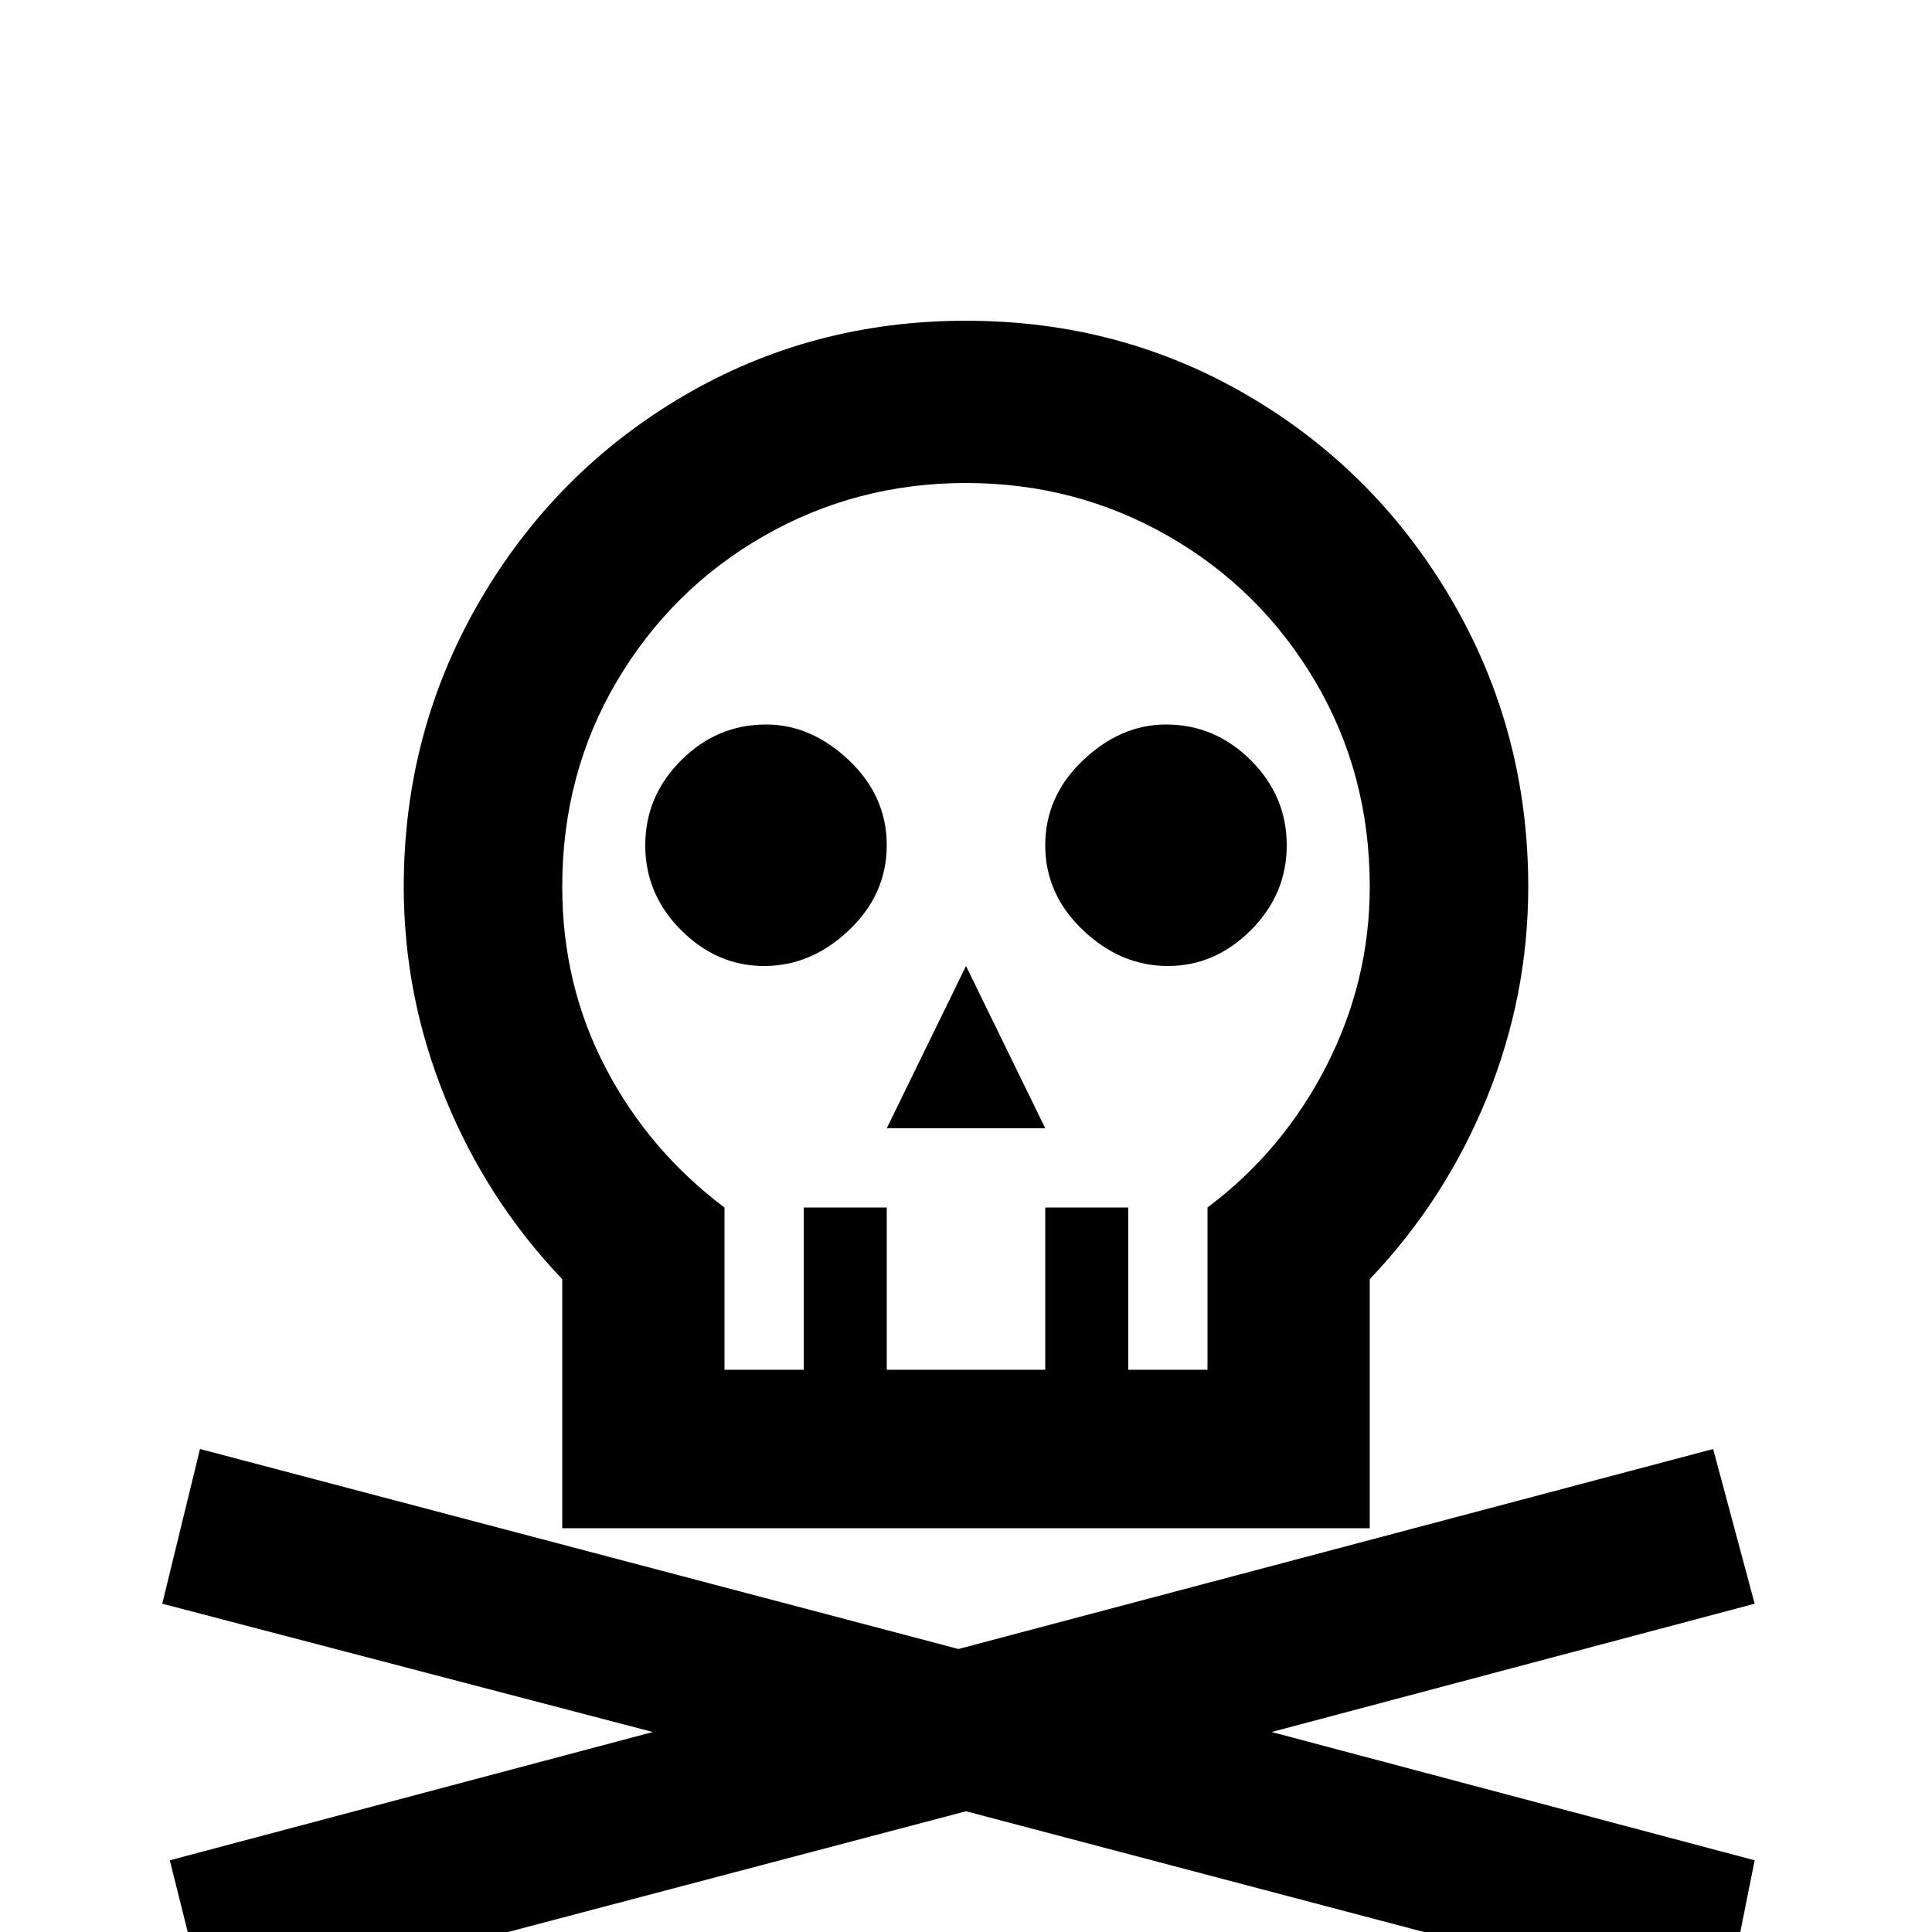 <svg xmlns="http://www.w3.org/2000/svg" viewBox="0 -512 512 512">
	<path fill="#000000" d="M337 -53L465 -19L457 21L256 -32L55 21L45 -19L173 -53L43 -87L53 -128L254 -75L454 -128L465 -87ZM203 -320Q190 -320 180.5 -310.5Q171 -301 171 -288Q171 -275 180.5 -265.5Q190 -256 202.5 -256Q215 -256 225 -265.5Q235 -275 235 -288Q235 -301 225 -310.5Q215 -320 203 -320ZM309 -320Q297 -320 287 -310.5Q277 -301 277 -288Q277 -275 287 -265.5Q297 -256 309.5 -256Q322 -256 331.5 -265.5Q341 -275 341 -288Q341 -301 331.5 -310.5Q322 -320 309 -320ZM277 -213L256 -256L235 -213ZM256 -427Q215 -427 181 -407Q147 -387 127 -352.5Q107 -318 107 -277Q107 -248 118 -221Q129 -194 149 -173V-107H363V-173Q383 -194 394 -221Q405 -248 405 -277Q405 -318 385 -352.5Q365 -387 331 -407Q297 -427 256 -427ZM320 -192V-149H299V-192H277V-149H235V-192H213V-149H192V-192Q172 -207 160.5 -229Q149 -251 149 -277Q149 -307 163.5 -331.5Q178 -356 202.5 -370Q227 -384 256 -384Q285 -384 309.5 -370Q334 -356 348.5 -331.5Q363 -307 363 -277Q363 -252 351.5 -229.5Q340 -207 320 -192Z"/>
</svg>